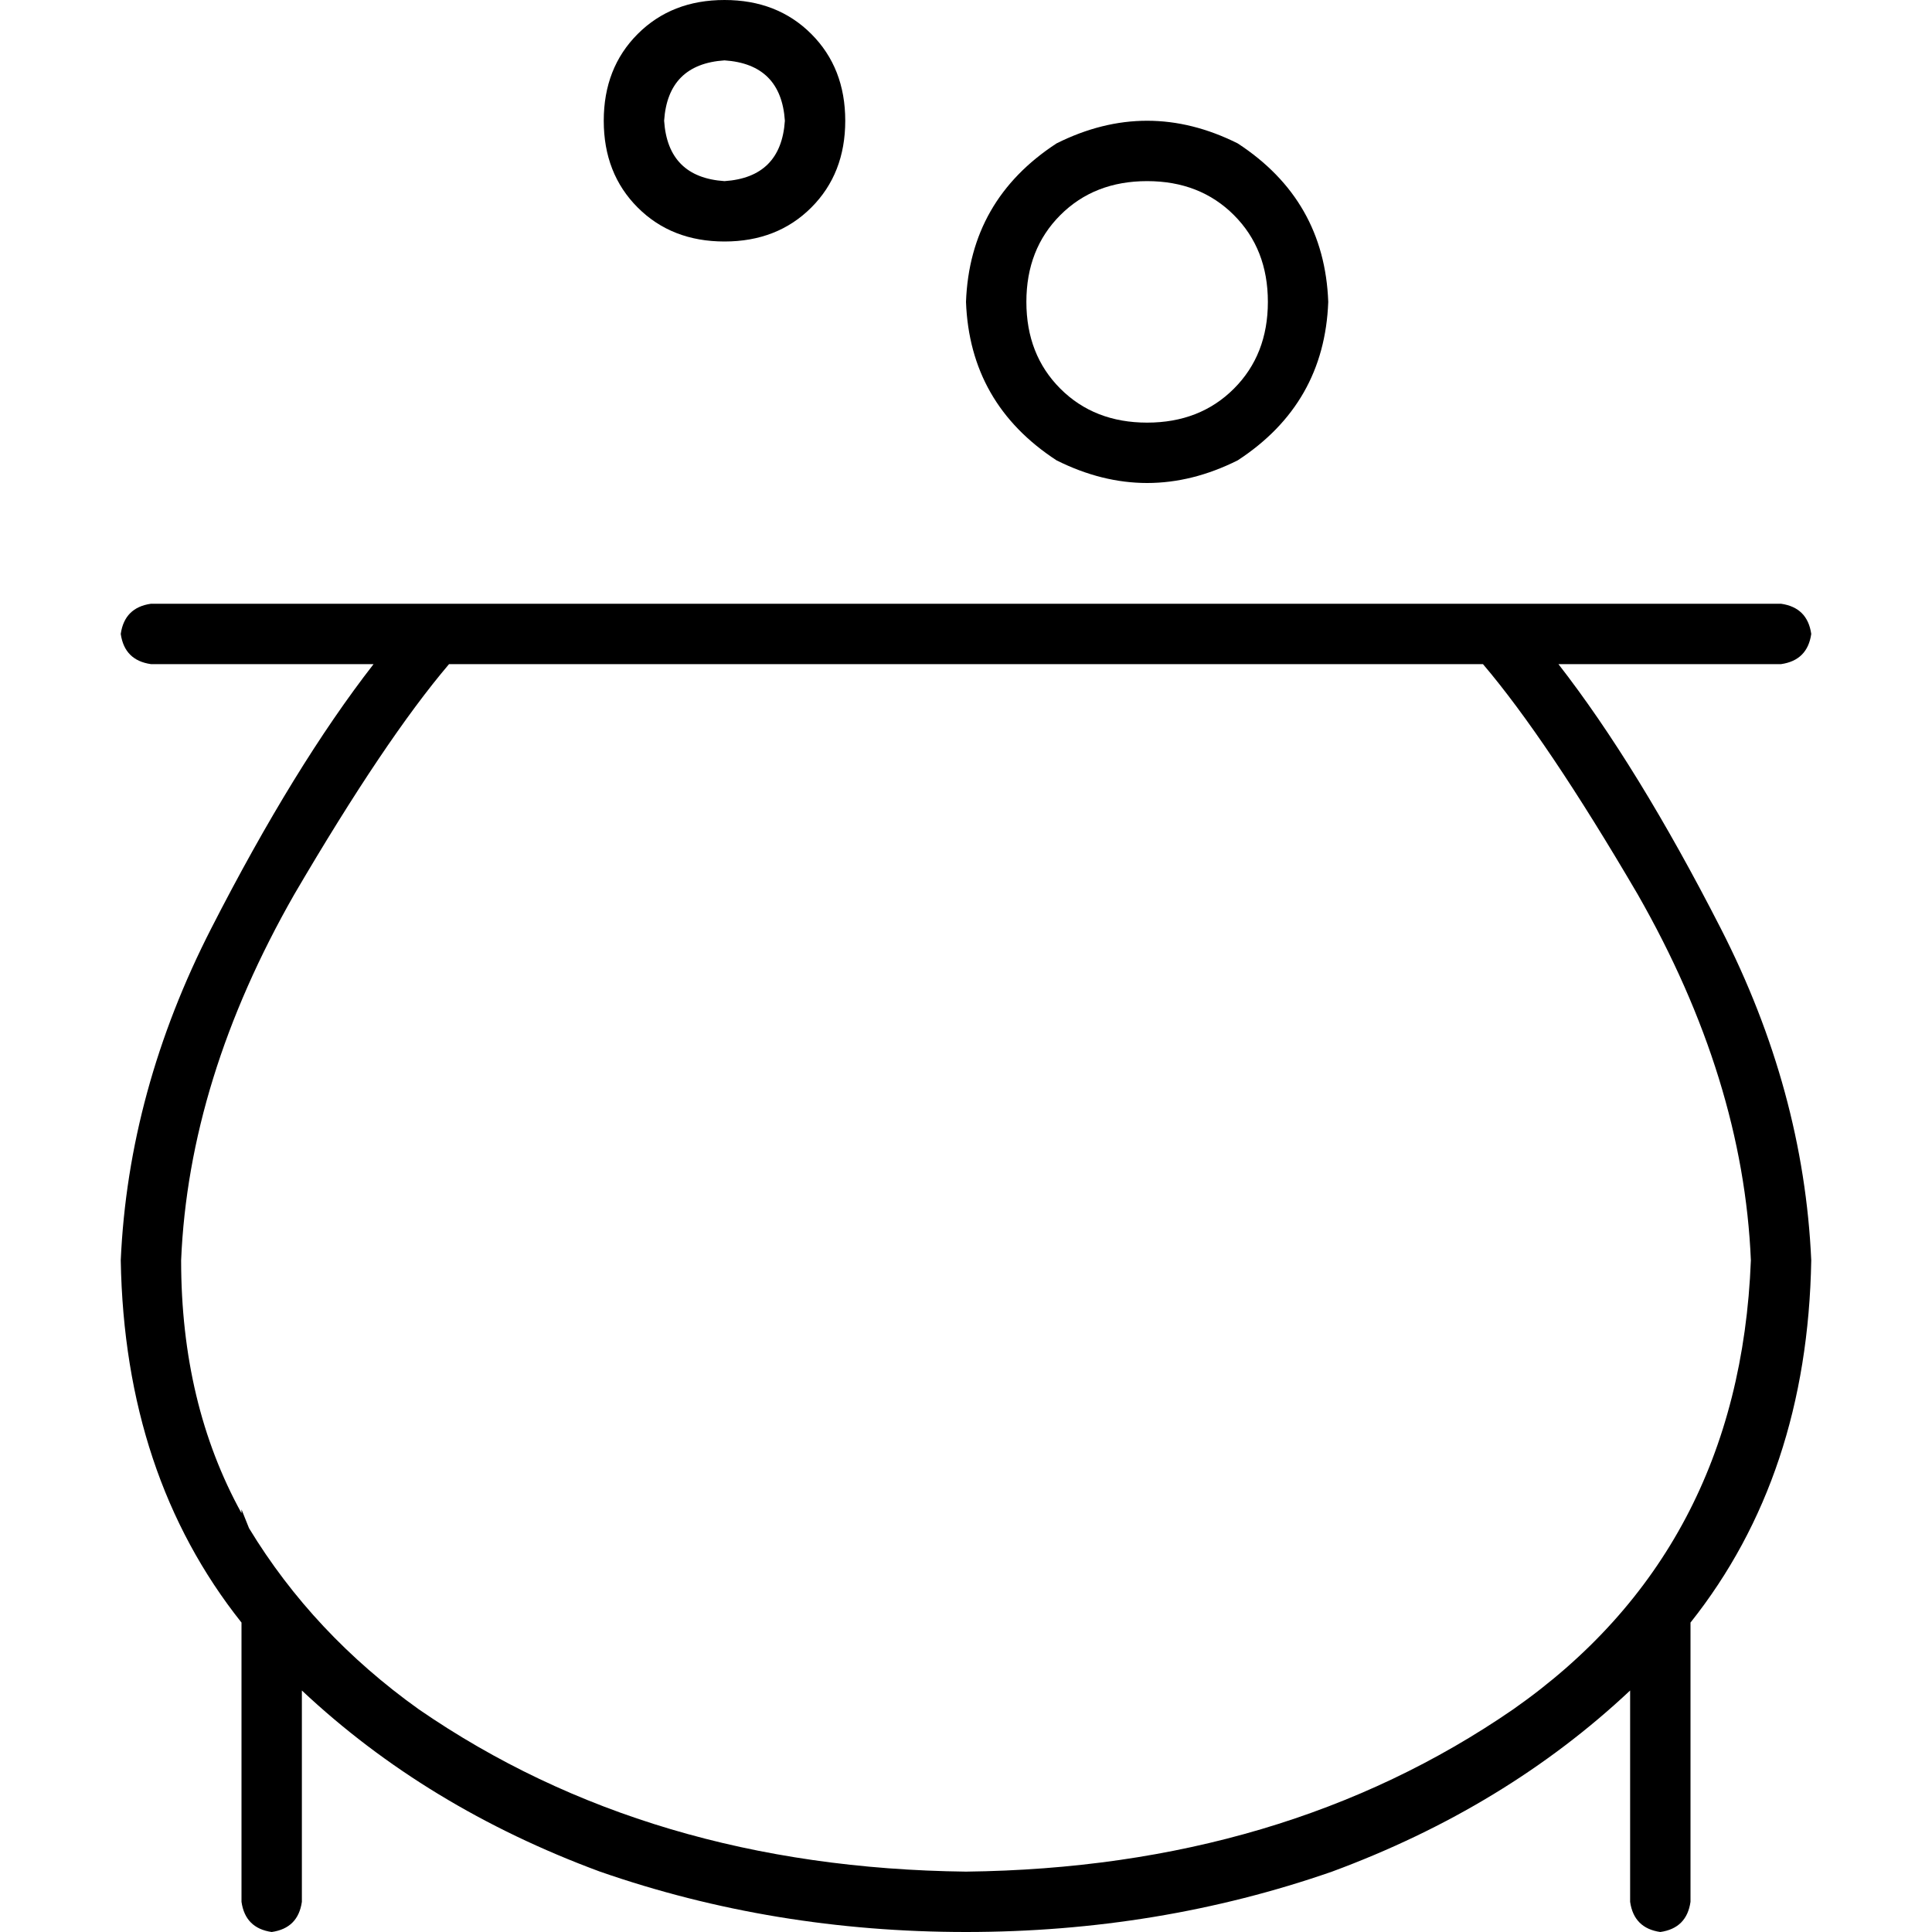 <svg xmlns="http://www.w3.org/2000/svg" viewBox="0 0 512 512">
  <path d="M 176 32 Q 177 17 192 16 Q 207 17 208 32 Q 207 47 192 48 Q 177 47 176 32 L 176 32 Z M 224 32 Q 224 18 215 9 L 215 9 L 215 9 Q 206 0 192 0 Q 178 0 169 9 Q 160 18 160 32 Q 160 46 169 55 Q 178 64 192 64 Q 206 64 215 55 Q 224 46 224 32 L 224 32 Z M 272 80 Q 272 66 281 57 L 281 57 L 281 57 Q 290 48 304 48 Q 318 48 327 57 Q 336 66 336 80 Q 336 94 327 103 Q 318 112 304 112 Q 290 112 281 103 Q 272 94 272 80 L 272 80 Z M 352 80 Q 351 53 328 38 Q 304 26 280 38 Q 257 53 256 80 Q 257 107 280 122 Q 304 134 328 122 Q 351 107 352 80 L 352 80 Z M 78 237 Q 102 196 119 176 L 256 176 L 393 176 Q 410 196 434 237 Q 462 286 464 334 Q 461 411 401 453 Q 340 495 256 496 Q 172 495 111 453 Q 83 433 66 405 L 64 400 L 64 400 L 64 401 L 64 401 Q 48 372 48 334 Q 50 286 78 237 L 78 237 Z M 32 334 Q 33 391 64 430 L 64 504 L 64 504 Q 65 511 72 512 Q 79 511 80 504 L 80 448 L 80 448 Q 113 479 159 496 Q 205 512 256 512 Q 307 512 353 496 Q 399 479 432 448 L 432 504 L 432 504 Q 433 511 440 512 Q 447 511 448 504 L 448 430 L 448 430 Q 479 391 480 334 Q 478 289 456 246 Q 434 203 413 176 L 472 176 L 472 176 Q 479 175 480 168 Q 479 161 472 160 L 400 160 L 40 160 Q 33 161 32 168 Q 33 175 40 176 L 99 176 L 99 176 Q 78 203 56 246 Q 34 289 32 334 L 32 334 Z" />
</svg>